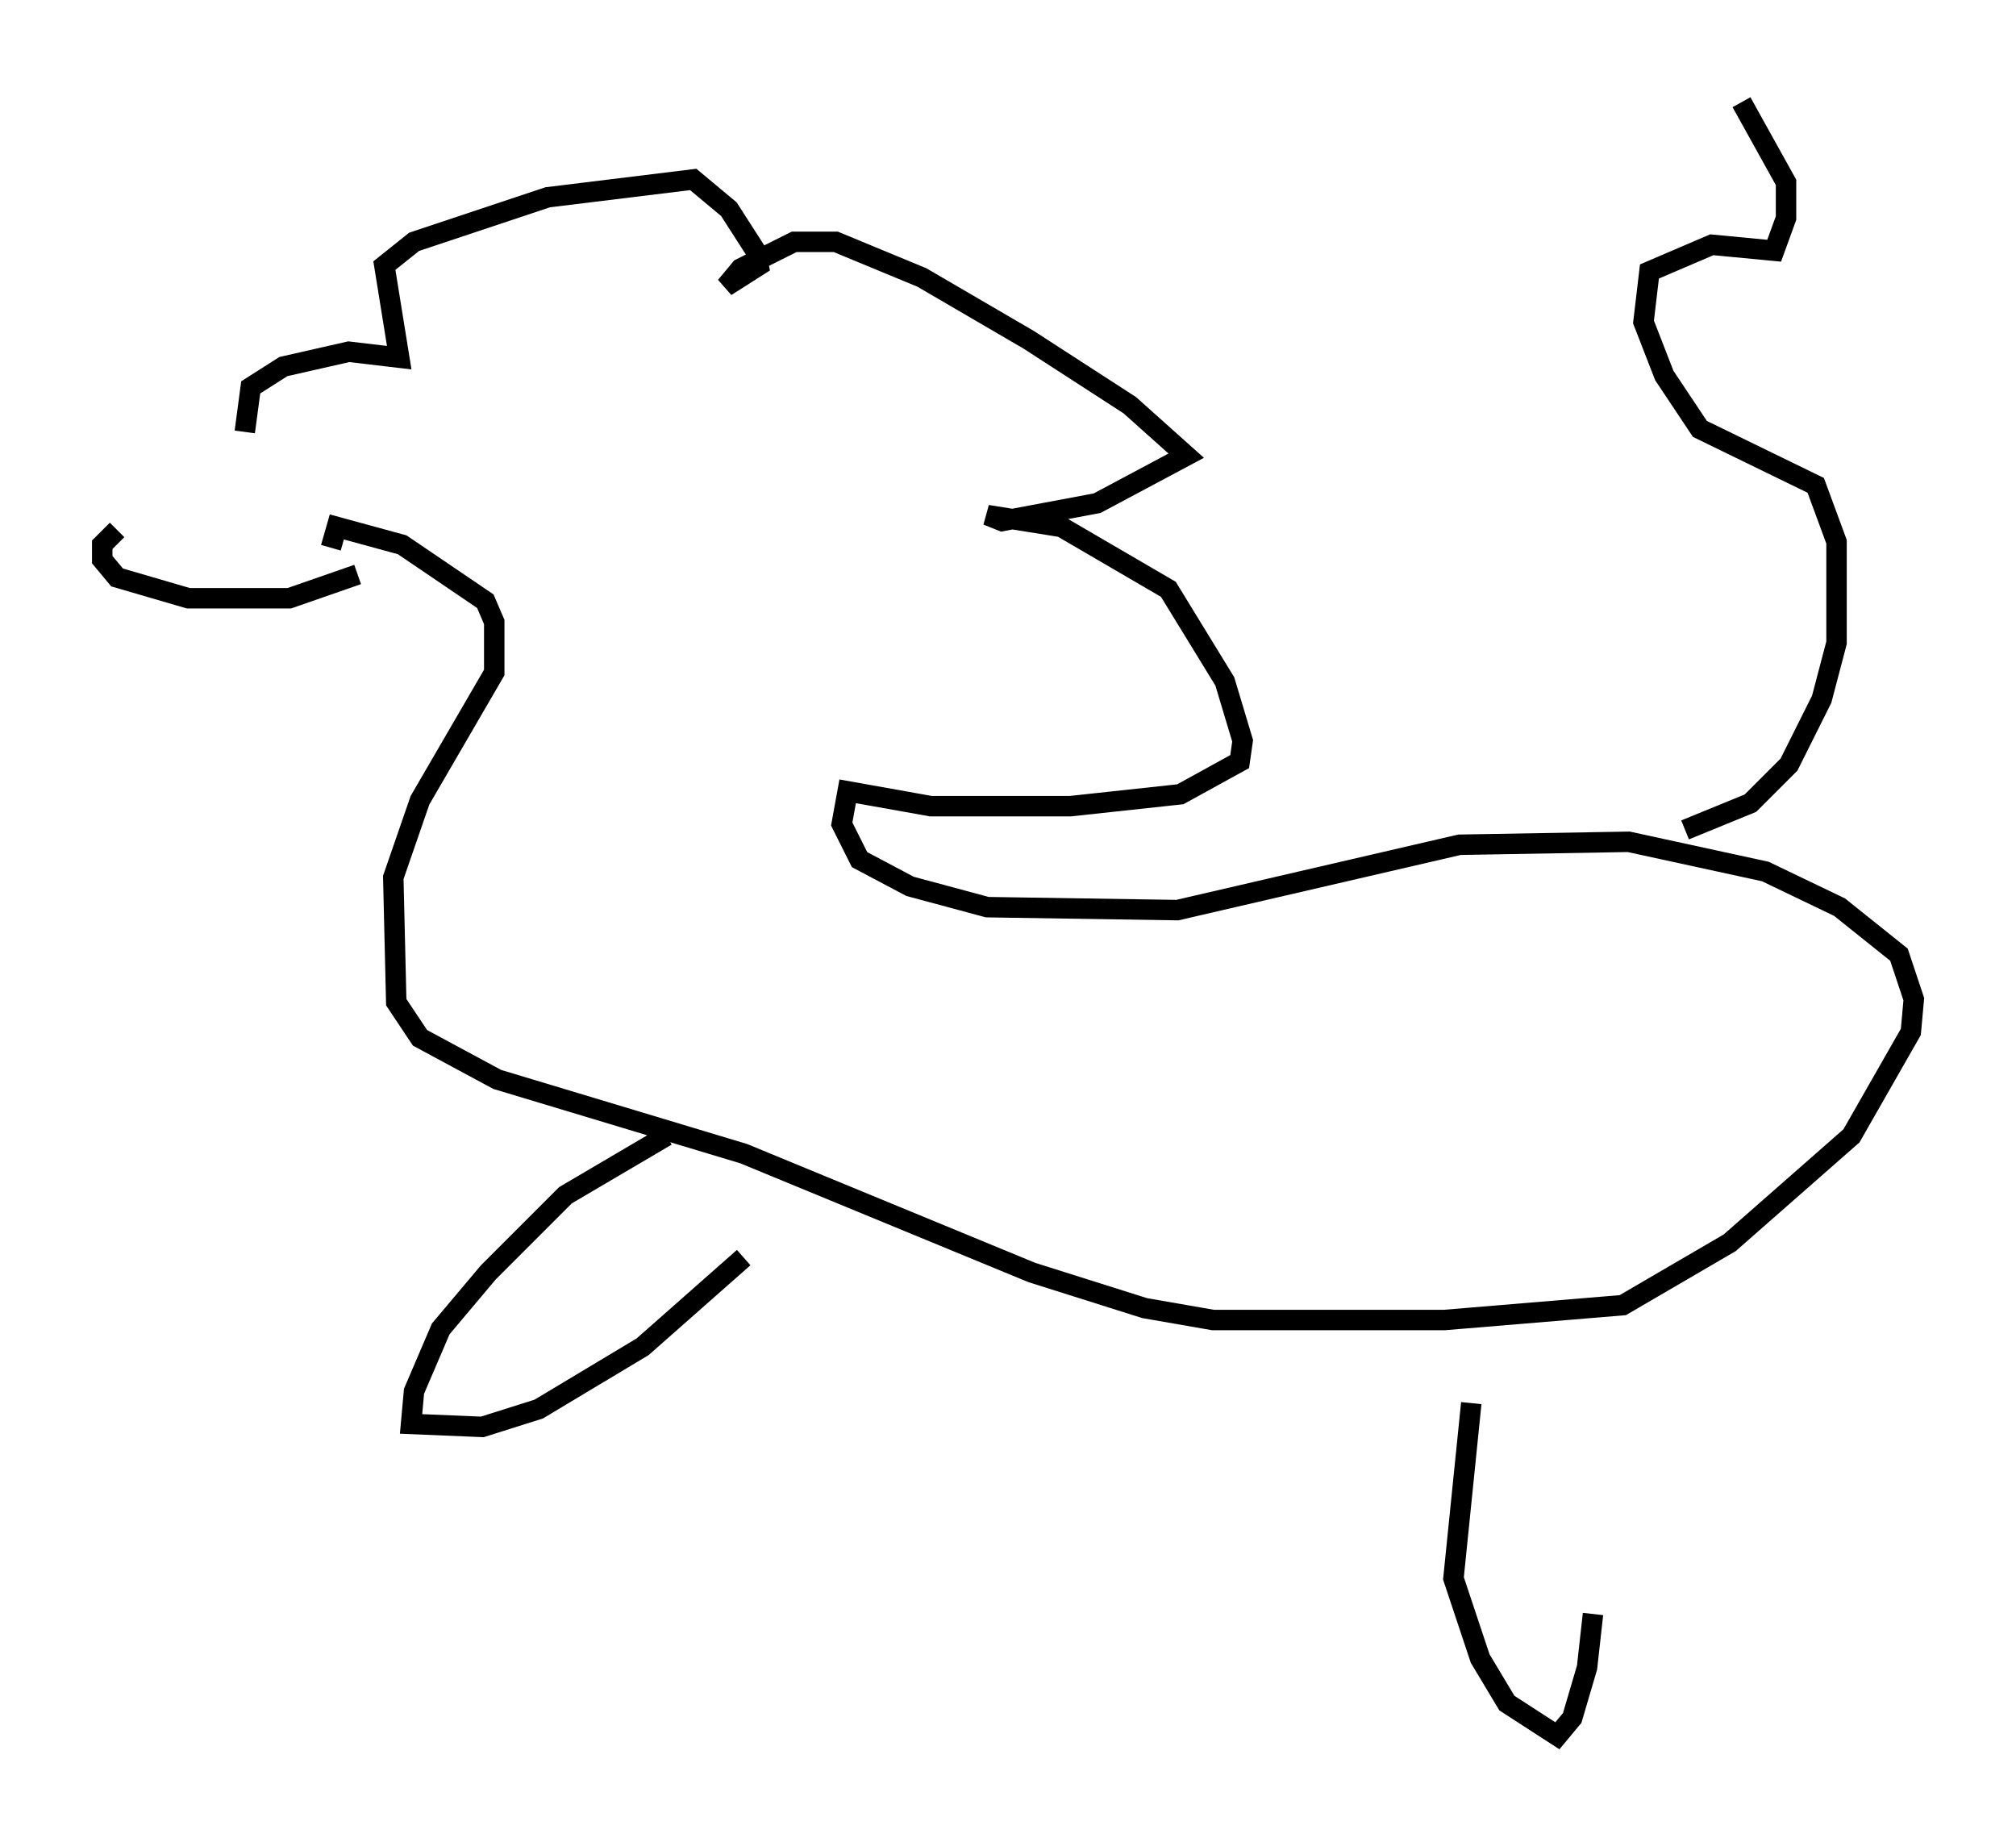 <?xml version="1.0" encoding="utf-8" ?>
<svg baseProfile="full" height="89.888" version="1.1" width="98.603" xmlns="http://www.w3.org/2000/svg" xmlns:ev="http://www.w3.org/2001/xml-events" xmlns:xlink="http://www.w3.org/1999/xlink"><defs /><rect fill="white" height="89.888" width="98.603" x="0" y="0" /><path d="M12.698, 23.156 m-6.972, 2.76 l-0.726, 0.726 0.0, 0.726 l0.726, 0.872 3.486, 1.017 l4.939, 0.0 3.341, -1.162 m-5.52, -6.972 l0.291, -2.179 1.598, -1.017 l3.196, -0.726 2.469, 0.291 l-0.726, -4.503 1.453, -1.162 l6.536, -2.179 7.117, -0.872 l1.743, 1.453 1.307, 2.034 l0.145, 0.726 -1.598, 1.017 l0.726, -0.872 2.615, -1.307 l2.034, 0.0 4.212, 1.743 l5.229, 3.05 4.939, 3.196 l2.76, 2.469 -4.358, 2.324 l-4.648, 0.872 -0.726, -0.291 l3.631, 0.581 5.229, 3.05 l2.76, 4.503 0.872, 2.905 l-0.145, 1.017 -2.905, 1.598 l-5.374, 0.581 -6.827, 0.0 l-4.067, -0.726 -0.291, 1.598 l0.872, 1.743 2.469, 1.307 l3.777, 1.017 9.296, 0.145 l13.799, -3.196 8.279, -0.145 l6.682, 1.453 3.631, 1.743 l2.905, 2.324 0.726, 2.179 l-0.145, 1.598 -2.905, 5.084 l-5.955, 5.229 -5.229, 3.05 l-8.715, 0.726 -11.33, 0.0 l-3.341, -0.581 -5.52, -1.743 l-14.089, -5.81 -12.056, -3.631 l-3.777, -2.034 -1.162, -1.743 l-0.145, -6.101 1.307, -3.777 l3.631, -6.246 0.0, -2.469 l-0.436, -1.017 -4.067, -2.76 l-3.196, -0.872 -0.291, 1.017 m16.413, 28.76 l-4.939, 2.905 -3.777, 3.777 l-2.324, 2.76 -1.307, 3.05 l-0.145, 1.598 3.486, 0.145 l2.76, -0.872 5.084, -3.05 l4.939, -4.358 m35.587, 7.117 l-0.872, 8.57 1.307, 3.922 l1.307, 2.179 2.469, 1.598 l0.726, -0.872 0.726, -2.469 l0.291, -2.615 m4.503, -38.346 l3.196, -1.307 1.888, -1.888 l1.598, -3.196 0.726, -2.76 l0.0, -4.939 -1.017, -2.76 l-5.665, -2.76 -1.743, -2.615 l-1.017, -2.615 0.291, -2.469 l3.05, -1.307 3.05, 0.291 l0.581, -1.598 0.0, -1.743 l-2.179, -3.922 " fill="none" stroke="black" stroke-width="1" /></svg>